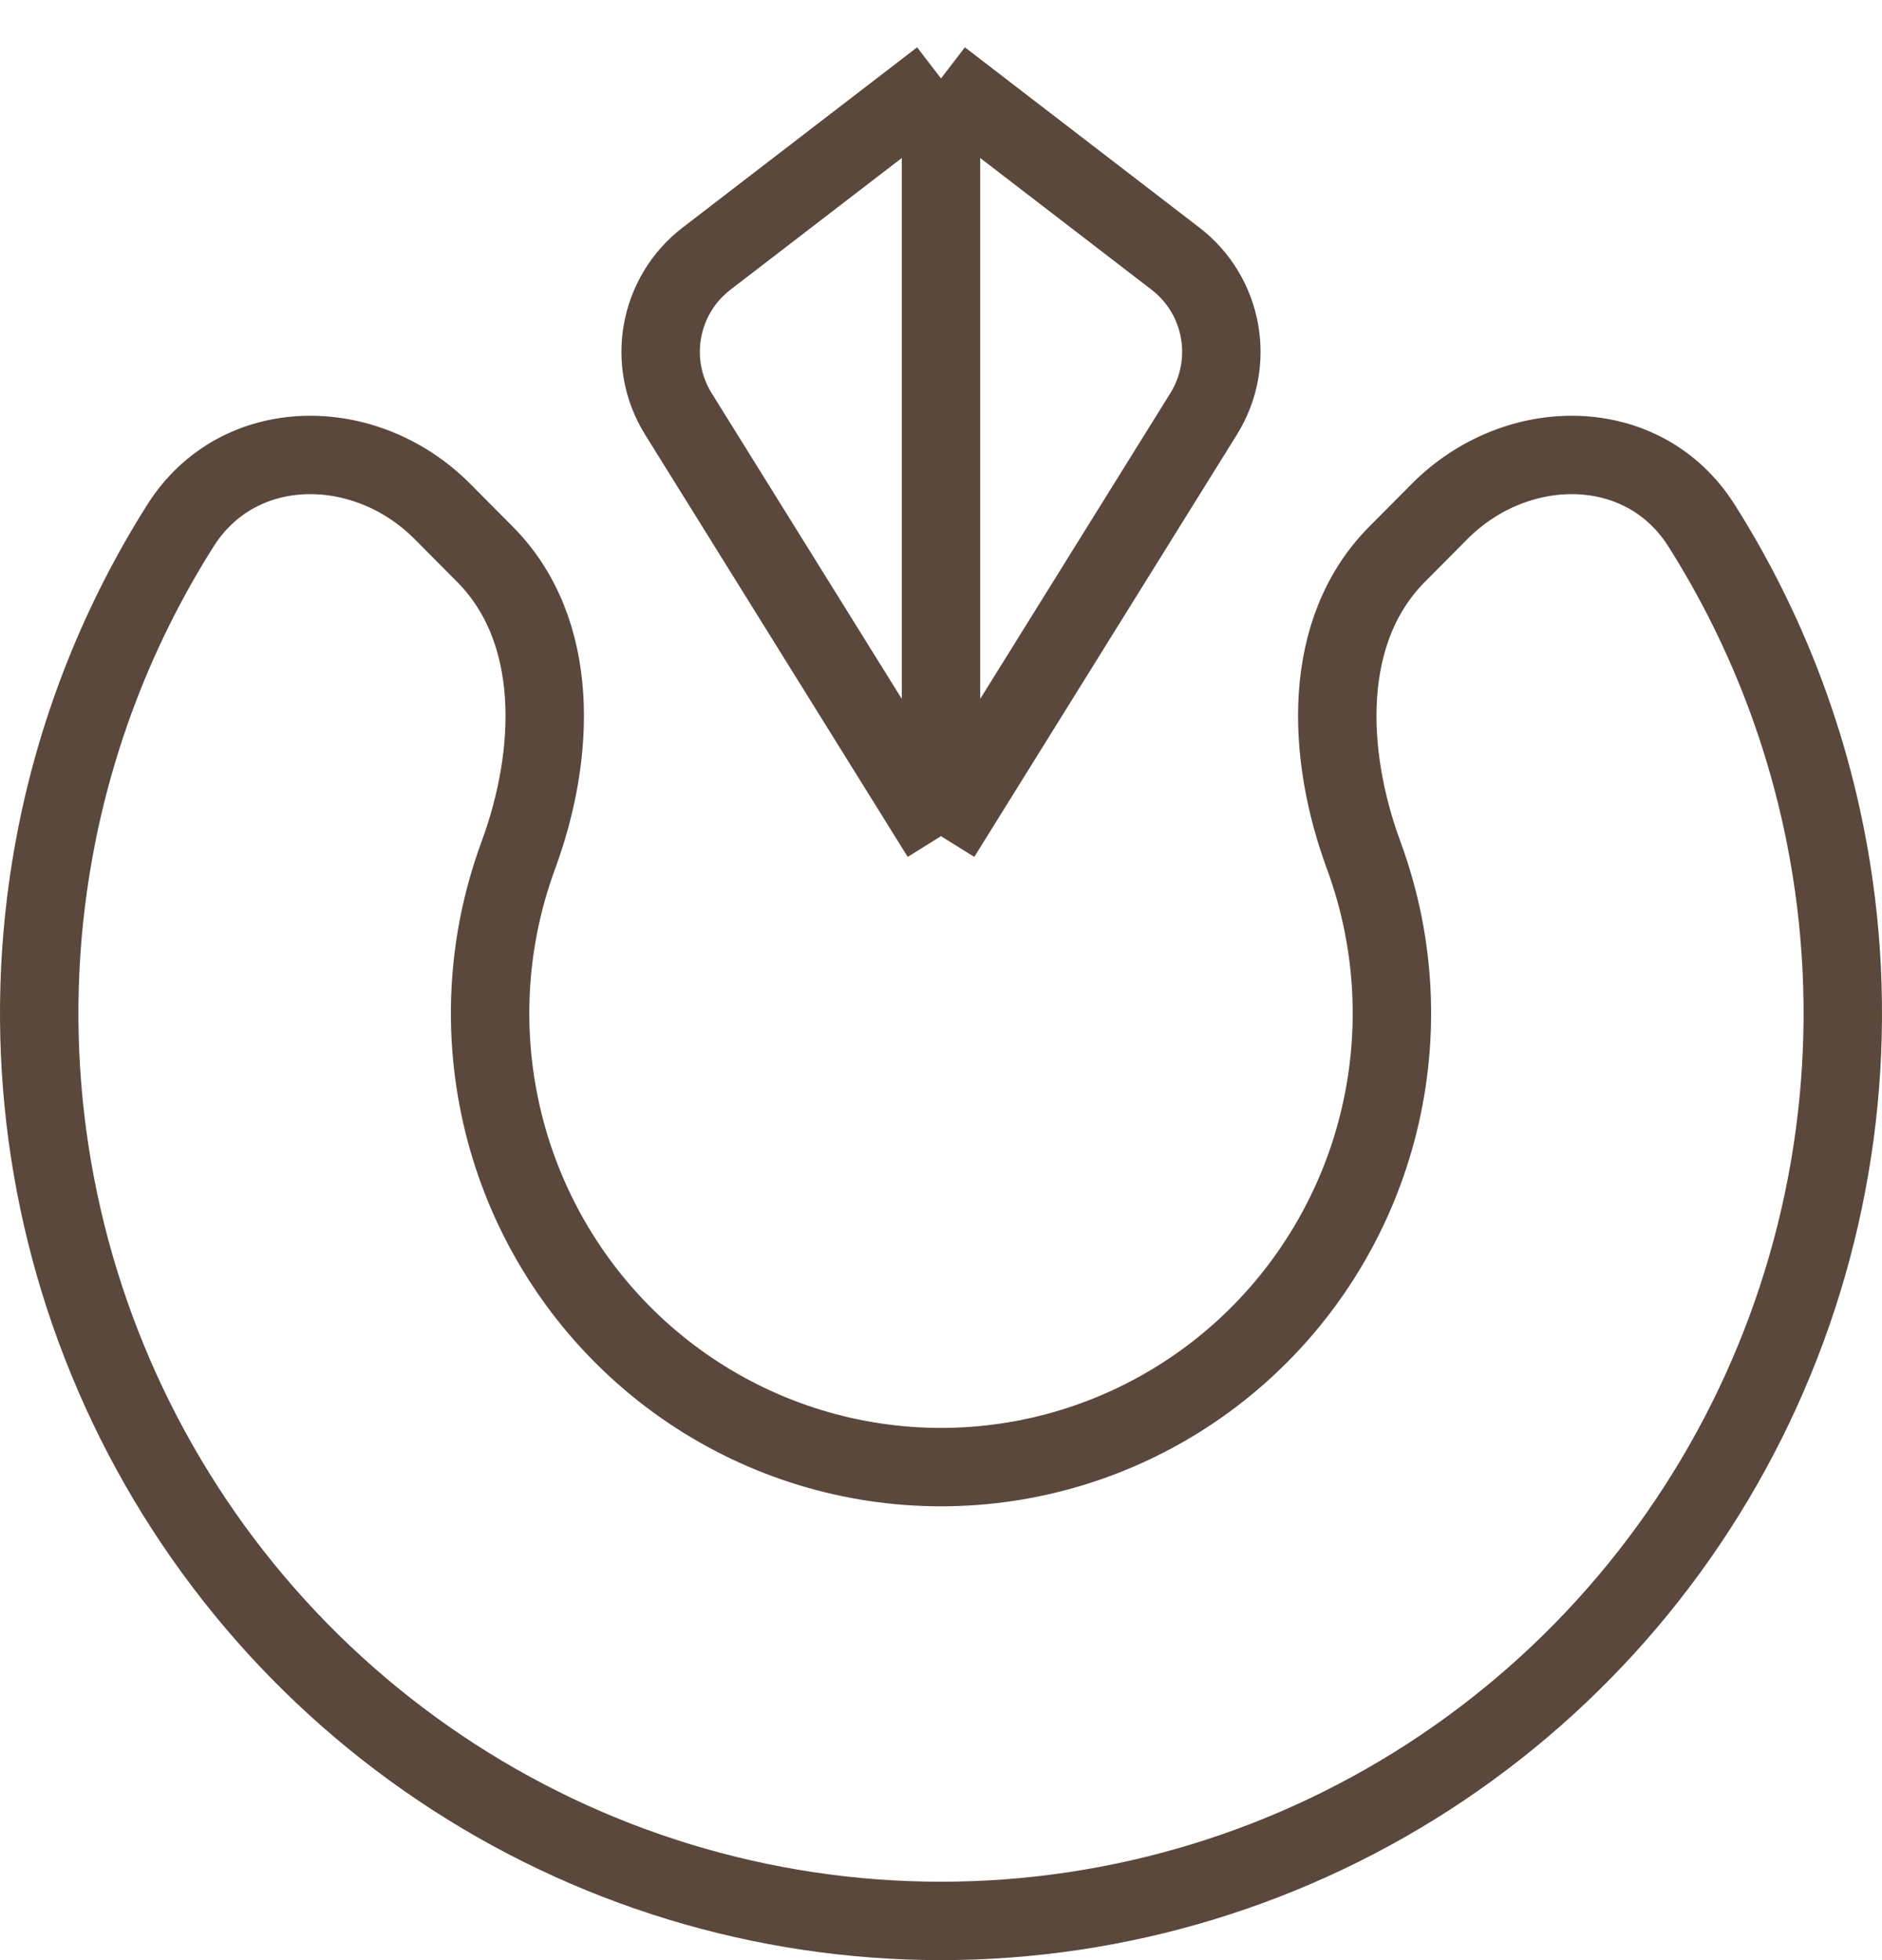 <svg width="48" height="50" viewBox="0 0 48 50" fill="none" xmlns="http://www.w3.org/2000/svg">
<path d="M24 21.33L30.698 10.558C31.512 9.249 31.201 7.535 29.978 6.596L24 2M24 21.33L17.302 10.558C16.488 9.249 16.799 7.535 18.022 6.596L24 2M24 21.33V2M46.558 21.33C45.999 18.499 44.921 15.813 43.395 13.403C41.911 11.059 38.672 11.078 36.716 13.047L35.632 14.138C33.695 16.088 33.83 19.239 34.781 21.818C34.992 22.392 35.159 22.984 35.279 23.589C35.723 25.834 35.495 28.162 34.625 30.277C33.754 32.393 32.28 34.201 30.389 35.473C28.498 36.745 26.274 37.424 24 37.424C21.726 37.424 19.502 36.745 17.611 35.473C15.72 34.201 14.246 32.393 13.375 30.277C12.505 28.162 12.277 25.834 12.721 23.589C12.841 22.984 13.008 22.392 13.219 21.818C14.17 19.239 14.305 16.088 12.368 14.138L11.284 13.047C9.329 11.078 6.089 11.059 4.605 13.403C3.079 15.813 2.001 18.499 1.442 21.33C0.554 25.822 1.01 30.477 2.751 34.707C4.492 38.938 7.44 42.554 11.222 45.098C15.004 47.642 19.451 49 24 49C28.549 49 32.996 47.642 36.778 45.098C40.56 42.554 43.508 38.938 45.249 34.707C46.99 30.477 47.446 25.822 46.558 21.33Z" stroke="#5B483C" stroke-width="2"/>
</svg>

